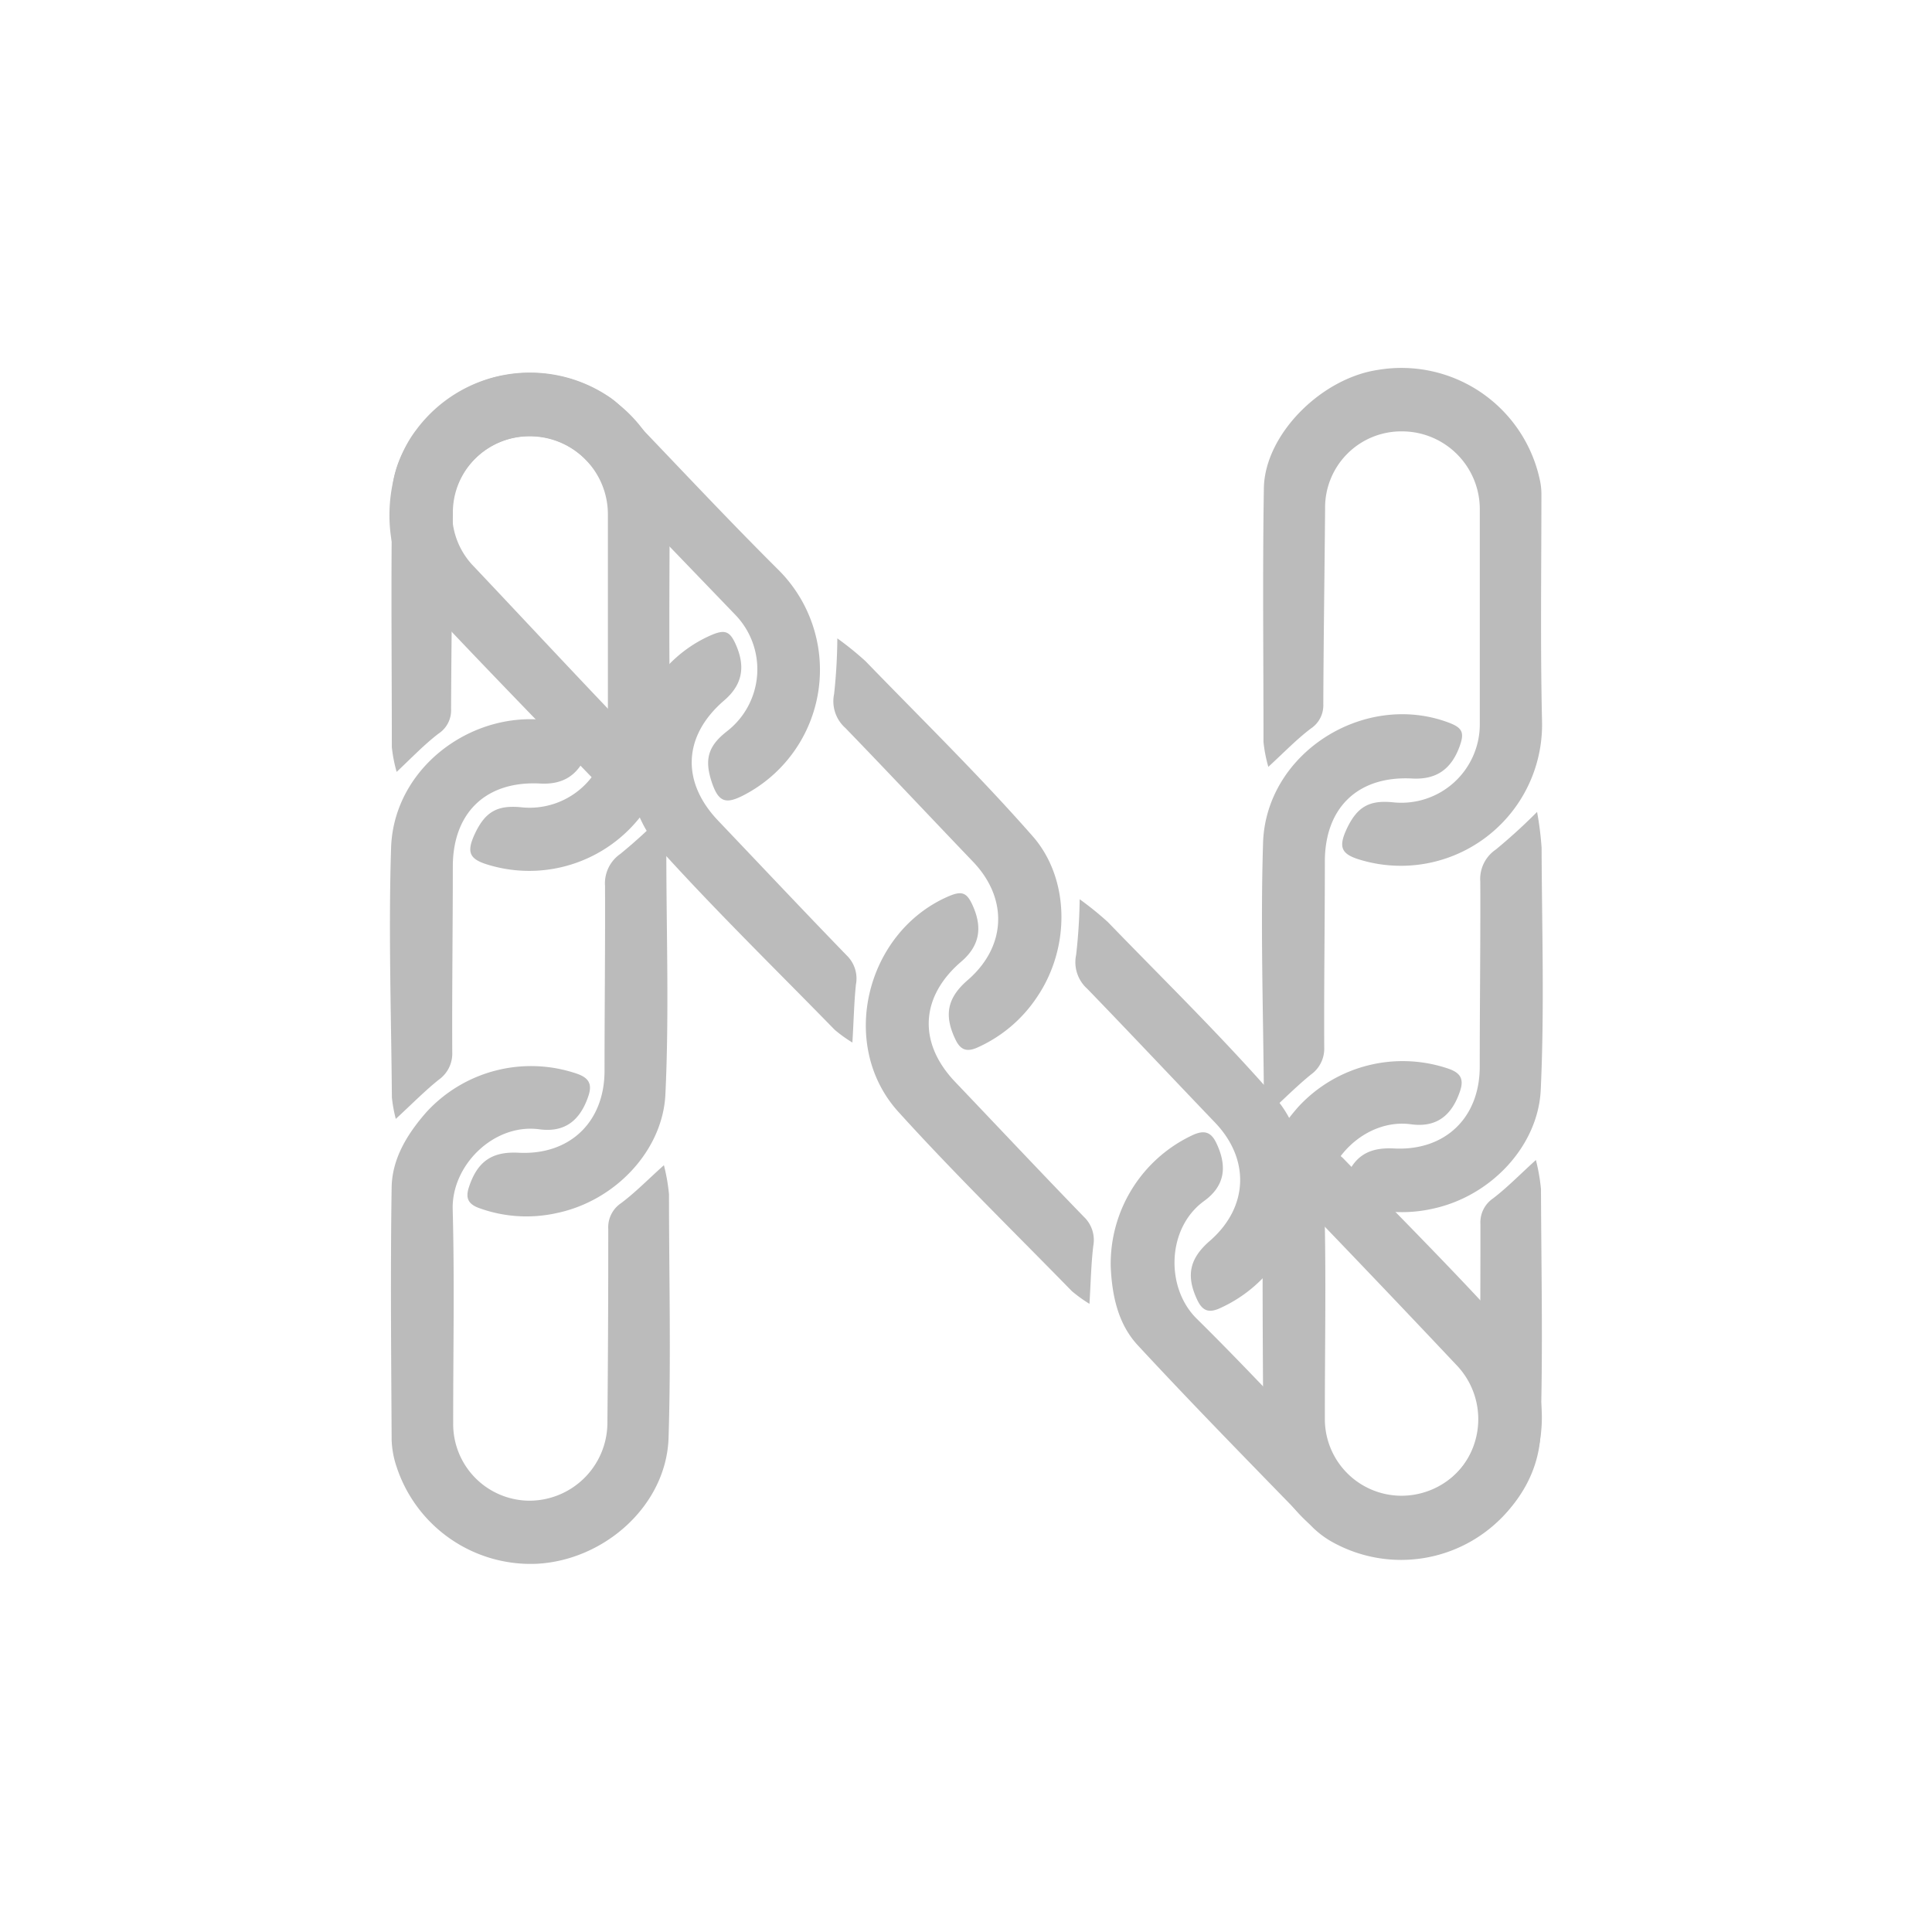 <svg xmlns="http://www.w3.org/2000/svg" viewBox="0 0 311.72 311.72"><defs><style>.cls-1{fill:none;}.cls-2{fill:#bbbbbb;}</style></defs><g id="Layer_2" data-name="Layer 2"><g id="Layer_1-2" data-name="Layer 1"><rect class="cls-1" width="311.72" height="311.72"/><path class="cls-2" d="M212.81,184a29.09,29.09,0,0,1,3.84,2.82c9.11,9.41,18.4,18.66,27.16,28.39,7.33,8.12,6.23,21.42-1.26,29.4a22.76,22.76,0,0,1-27.12,4.44,15,15,0,0,1-3.63-2.61c-9.45-9.73-19-19.43-28.2-29.36-3.22-3.45-4.19-8.08-4.39-12.74a22.92,22.92,0,0,1,13.27-21.22c1.82-.82,2.92-.5,3.78,1.32,1.81,3.81,1.35,6.93-2,9.35-6,4.35-6.26,14-1.15,19,8.19,8.08,16,16.56,24,24.86a12.35,12.35,0,0,0,17.45.5,12.61,12.61,0,0,0,.62-17.71q-10.8-11.46-21.71-22.81a4.66,4.66,0,0,1-1.4-4.43C212.55,190.39,212.57,187.48,212.81,184Z"/><path class="cls-2" d="M98.81,127.77a23.36,23.36,0,0,1-3.33-2.35c-9.49-9.82-19-19.58-28.33-29.57-5.85-6.3-5.65-19.11,0-26.49A22.84,22.84,0,0,1,98.24,64a10.38,10.38,0,0,1,1.81,1.5c8.5,8.8,16.82,17.77,25.49,26.39a22.77,22.77,0,0,1-5.45,36.36c-3,1.58-4.16,1.19-5.25-2.05-1.22-3.69-.59-5.83,2.44-8.2a12.65,12.65,0,0,0,1.36-18.8q-12-12.48-24-24.91a12.57,12.57,0,0,0-17.86-.41,12.3,12.3,0,0,0-.24,17.61c7.21,7.63,14.36,15.31,21.6,22.91a4.47,4.47,0,0,1,1.26,4.23C99,121.36,99,124.2,98.81,127.77Z"/><path class="cls-2" d="M137.53,168.21a22.15,22.15,0,0,1-2.86-2.06c-9.37-9.61-19-19-28-28.94-9.68-10.74-5.24-28.87,8-34.7,2.29-1,3.09-.7,4.07,1.53,1.59,3.62,1,6.5-1.93,9-6.59,5.68-6.94,13.08-.94,19.37,6.91,7.26,13.78,14.56,20.76,21.76a5.18,5.18,0,0,1,1.47,4.68C137.8,161.72,137.75,164.62,137.53,168.21Z"/><path class="cls-2" d="M175.78,210.37a23.05,23.05,0,0,1-2.86-2.07c-9.37-9.6-19-19-28-28.94-9.69-10.74-5.25-28.87,8-34.69,2.28-1,3.08-.71,4.06,1.52,1.6,3.62,1,6.51-1.93,9-6.59,5.68-6.94,13.08-.94,19.37,6.92,7.26,13.78,14.56,20.76,21.76A5.16,5.16,0,0,1,176.4,201C176.05,203.88,176,206.77,175.78,210.37Z"/><path class="cls-2" d="M135.1,103a50.43,50.43,0,0,1,4.55,3.68c9.06,9.36,18.4,18.48,27,28.28,5.95,6.81,6.1,17.91.67,25.91a22.59,22.59,0,0,1-9.63,8.15c-1.78.79-2.77.33-3.56-1.36-1.84-3.88-1.3-6.67,2-9.52,6.24-5.4,6.57-13.15.86-19.11-6.88-7.18-13.68-14.43-20.6-21.58a5.76,5.76,0,0,1-1.81-5.48A87.8,87.8,0,0,0,135.1,103Z"/><path class="cls-2" d="M174.2,145.09a51.9,51.9,0,0,1,4.55,3.68c9.05,9.36,18.4,18.48,26.95,28.28,6,6.81,6.11,17.91.67,25.91a22.51,22.51,0,0,1-9.62,8.15c-1.78.79-2.77.33-3.57-1.36-1.84-3.88-1.29-6.67,2-9.52,6.23-5.4,6.56-13.15.86-19.11-6.88-7.18-13.69-14.43-20.61-21.58a5.75,5.75,0,0,1-1.8-5.48A87.8,87.8,0,0,0,174.2,145.09Z"/><path class="cls-2" d="M107.12,188a30.58,30.58,0,0,1,.82,4.69c0,13.1.34,26.21-.07,39.29-.35,10.93-10.35,19.77-21.28,20.33A22.76,22.76,0,0,1,64,236.7a15.06,15.06,0,0,1-.81-4.39c-.07-13.57-.21-27.15,0-40.72.07-4.71,2.59-8.73,5.67-12.22a22.9,22.9,0,0,1,24.26-6.12c1.89.67,2.46,1.66,1.82,3.57-1.34,4-3.83,5.93-7.9,5.39-7.3-1-14.19,5.75-14,12.91.31,11.52.07,23,.08,34.56a12.36,12.36,0,0,0,12.25,12.45A12.6,12.6,0,0,0,98,229.78q.15-15.74.14-31.48a4.69,4.69,0,0,1,2.06-4.17C102.51,192.4,104.53,190.32,107.12,188Z"/><path class="cls-2" d="M64,124.54a23.13,23.13,0,0,1-.78-4c0-13.65-.16-27.31.06-40.95.13-8.6,9.15-17.7,18.35-19.09a22.83,22.83,0,0,1,26.15,17.62,10.25,10.25,0,0,1,.27,2.34c0,12.23-.18,24.46.11,36.69A22.78,22.78,0,0,1,79,139.6c-3.24-.92-3.83-2-2.36-5.12,1.66-3.51,3.61-4.61,7.44-4.23a12.63,12.63,0,0,0,14-12.62q0-17.28,0-34.56A12.58,12.58,0,0,0,85.43,70.4,12.3,12.3,0,0,0,73.07,82.94c-.09,10.49-.25,21-.29,31.48a4.49,4.49,0,0,1-2,3.93C68.53,120.06,66.58,122.11,64,124.54Z"/><path class="cls-2" d="M63.86,180.53a22.87,22.87,0,0,1-.63-3.47c-.11-13.42-.56-26.85-.13-40.25.45-14.46,16.21-24.46,29.82-19.47,2.35.86,2.71,1.63,1.88,3.92-1.36,3.71-3.81,5.37-7.64,5.16-8.68-.46-14.06,4.63-14.1,13.32,0,10-.14,20-.09,30.08a5.16,5.16,0,0,1-2.18,4.39C68.55,176,66.51,178.09,63.86,180.53Z"/><path class="cls-2" d="M106.77,131.69a52.51,52.51,0,0,1,.74,5.8c0,13,.47,26.07-.15,39.07-.42,9-8,17.15-17.47,19.15a22.4,22.4,0,0,1-12.58-.79c-1.83-.66-2.23-1.68-1.63-3.44,1.36-4.08,3.69-5.72,8-5.49,8.24.42,13.84-4.94,13.86-13.19,0-9.94.12-19.89.08-29.84a5.78,5.78,0,0,1,2.49-5.2A85.45,85.45,0,0,0,106.77,131.69Z"/><path class="cls-2" d="M247.81,187.16a30.58,30.58,0,0,1,.82,4.69c.05,13.1.34,26.21-.07,39.29-.35,10.93-10.35,19.77-21.28,20.33a22.75,22.75,0,0,1-22.64-15.58,15.06,15.06,0,0,1-.81-4.39c-.07-13.57-.21-27.14,0-40.71.07-4.72,2.59-8.73,5.67-12.23a22.9,22.9,0,0,1,24.26-6.11c1.89.67,2.46,1.65,1.82,3.57-1.33,4-3.83,5.93-7.9,5.38-7.3-1-14.19,5.75-14,12.92.31,11.51.07,23,.08,34.56A12.37,12.37,0,0,0,226,241.33,12.61,12.61,0,0,0,238.72,229q.15-15.75.14-31.49a4.69,4.69,0,0,1,2.06-4.17C243.2,191.59,245.22,189.51,247.81,187.16Z"/><path class="cls-2" d="M204.64,123.73a23,23,0,0,1-.78-4c0-13.65-.16-27.3.06-40.95.13-8.6,9.15-17.7,18.35-19.09a22.83,22.83,0,0,1,26.15,17.62,10.85,10.85,0,0,1,.28,2.34c0,12.23-.18,24.47.1,36.69a22.78,22.78,0,0,1-29.12,22.45c-3.24-.92-3.83-2-2.36-5.12,1.67-3.5,3.61-4.61,7.44-4.22a12.66,12.66,0,0,0,14-12.62q0-17.28,0-34.57a12.56,12.56,0,0,0-12.6-12.66,12.29,12.29,0,0,0-12.36,12.53c-.09,10.5-.25,21-.29,31.49a4.49,4.49,0,0,1-2,3.92C209.23,119.26,207.27,121.31,204.64,123.73Z"/><path class="cls-2" d="M204.55,179.72a24,24,0,0,1-.63-3.47c-.11-13.42-.55-26.85-.13-40.25.45-14.45,16.21-24.46,29.82-19.46,2.35.86,2.72,1.63,1.88,3.92-1.36,3.71-3.81,5.36-7.64,5.15-8.68-.46-14.06,4.63-14.09,13.33,0,10-.15,20-.1,30.07a5.14,5.14,0,0,1-2.18,4.39C209.24,175.23,207.2,177.28,204.55,179.72Z"/><path class="cls-2" d="M248,131a50.42,50.42,0,0,1,.73,5.8c.05,13,.47,26.08-.14,39.07-.43,9-8,17.15-17.47,19.16a22.62,22.62,0,0,1-12.59-.79c-1.83-.67-2.22-1.68-1.63-3.45,1.37-4.08,3.69-5.71,8-5.49,8.24.43,13.84-4.93,13.85-13.18,0-9.95.13-19.9.09-29.84a5.74,5.74,0,0,1,2.49-5.2A89.82,89.82,0,0,0,248,131Z"/></g></g></svg>